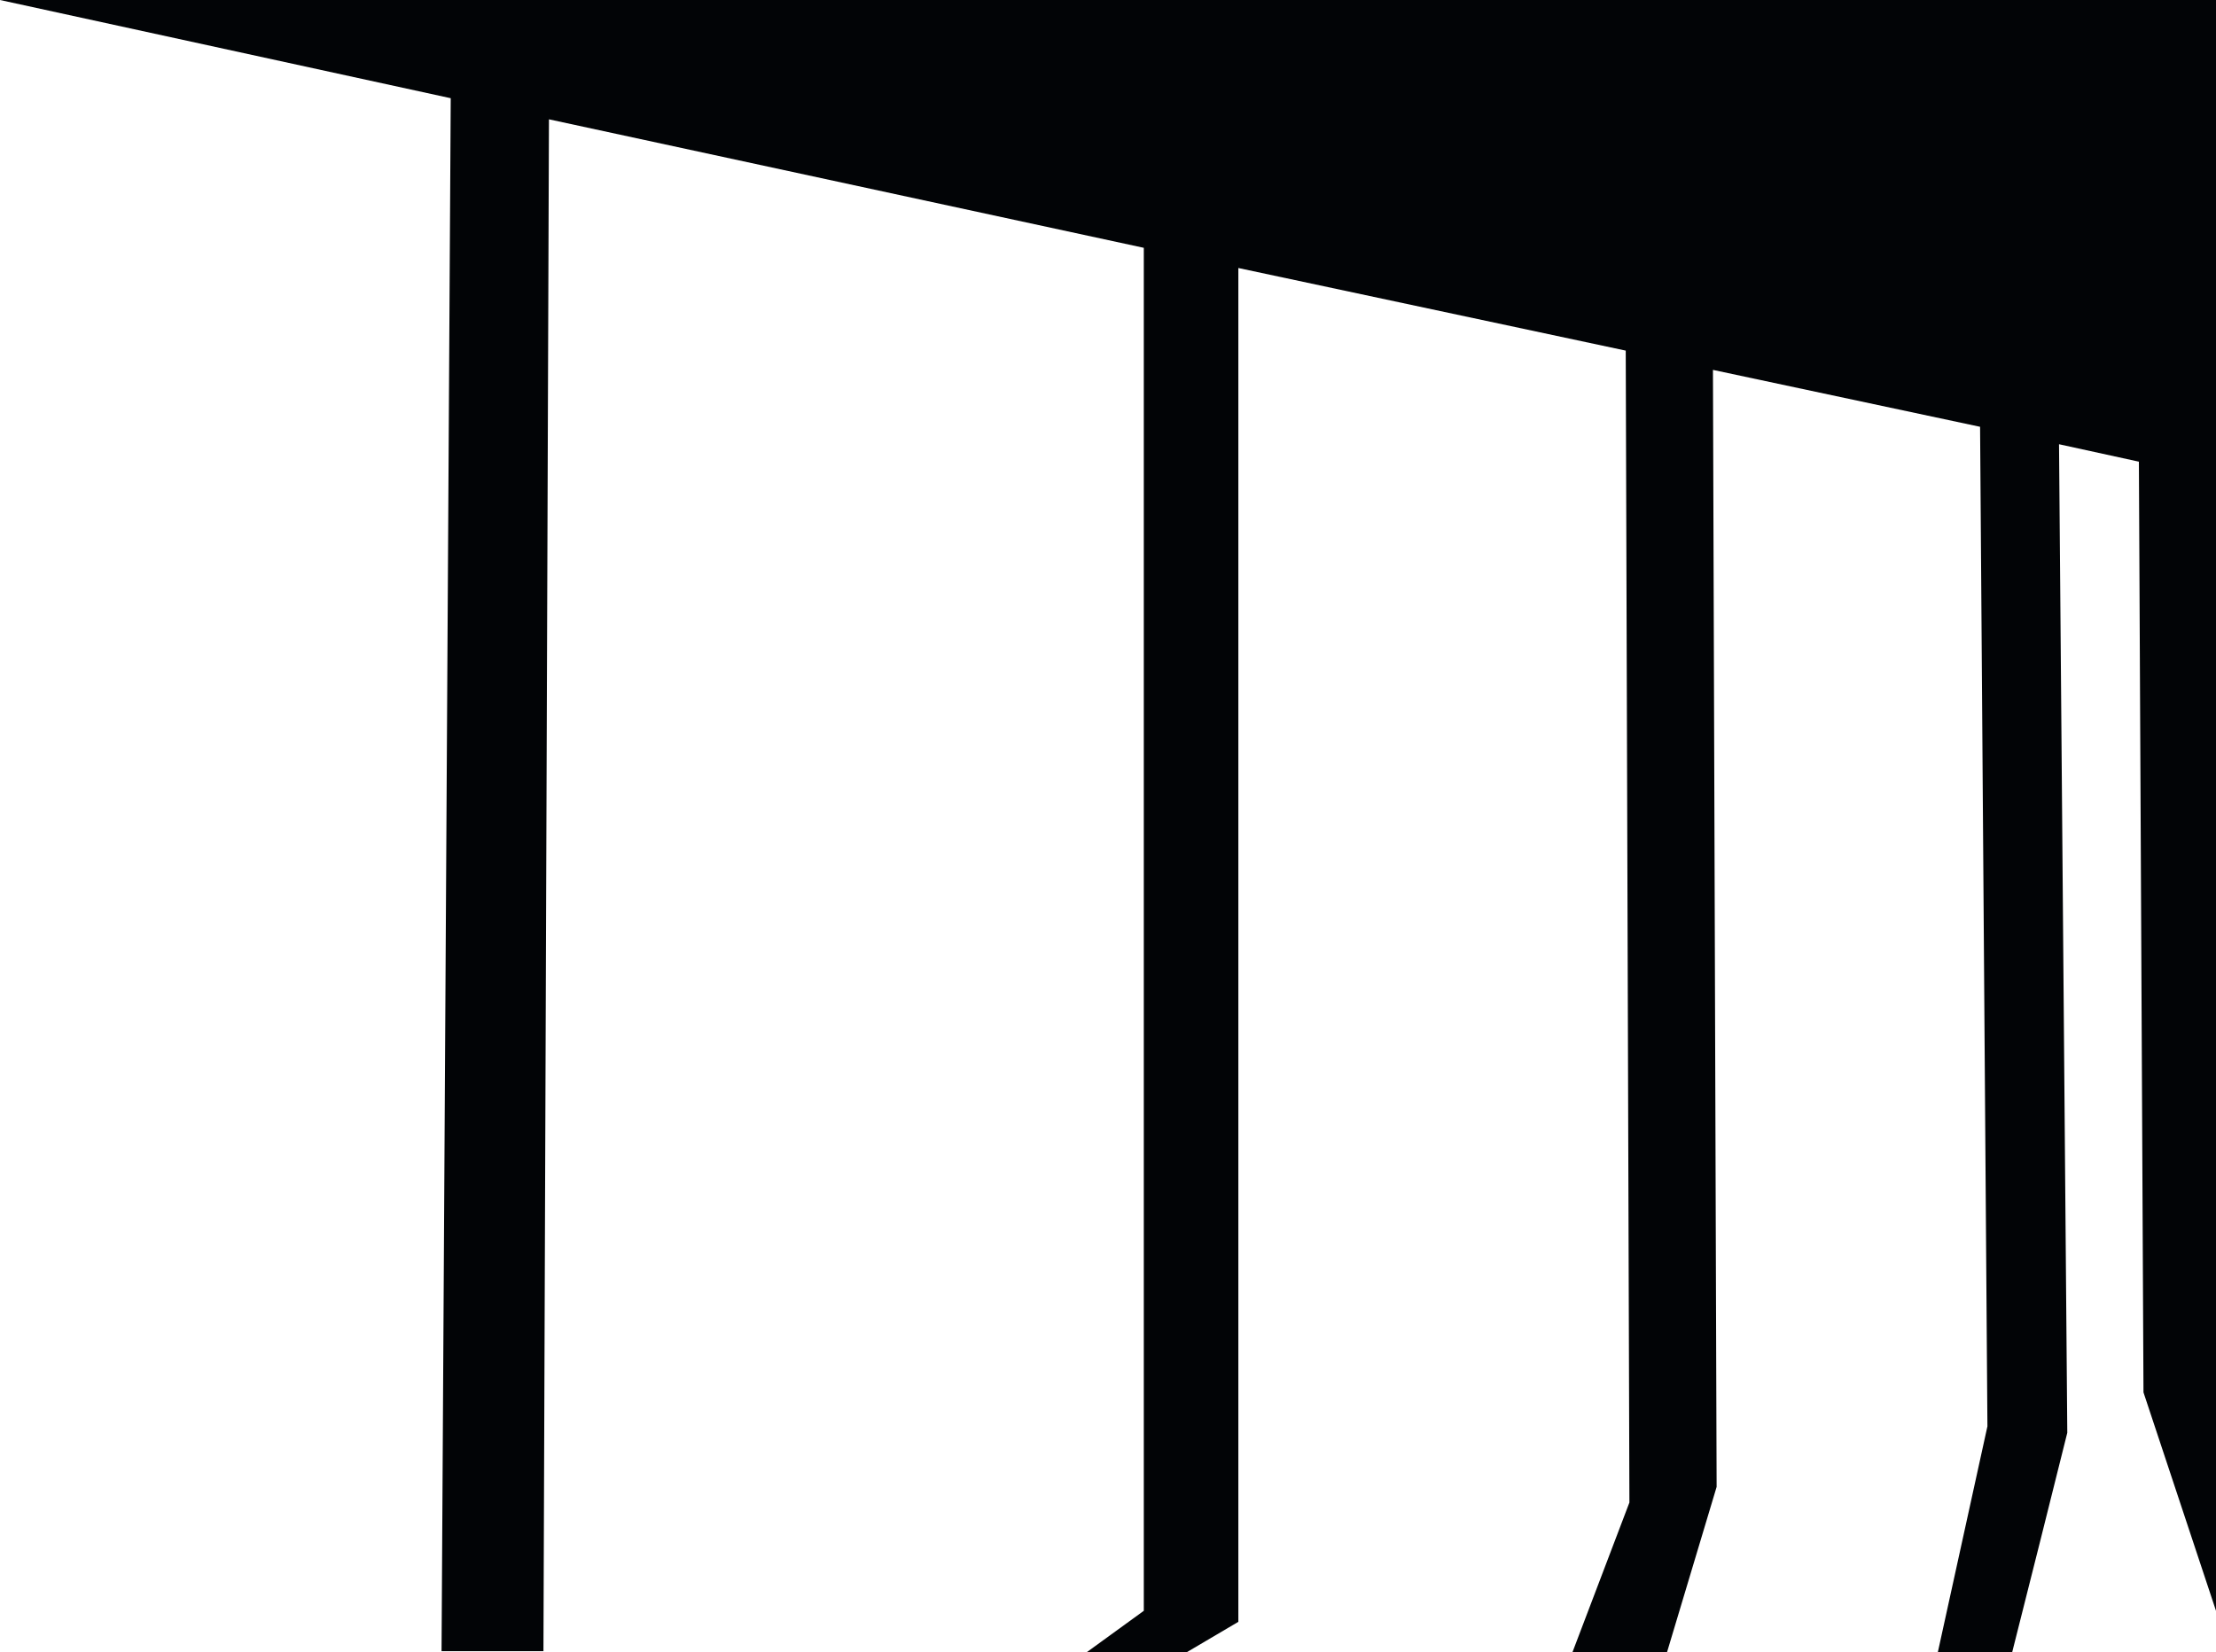 <svg width="1207" height="900" viewBox="0 0 1207 900" fill="none" xmlns="http://www.w3.org/2000/svg">
<path d="M245.5 53.5L0 0H1207V799.5V877.5L1167.5 758.5L1165 251.5L1121.5 242L1126 780.5L1111.5 838.5L1096 900H1055.5L1082.5 777L1078.5 232.5L933 201.5L935 810L908 900H856.5L887.5 818.5L885.5 191L674.5 146V883.5L646.5 900H592L623 877.5V135L299 65L296 899.5H240.5L245.5 53.5Z" fill="#020406"/>
</svg>
